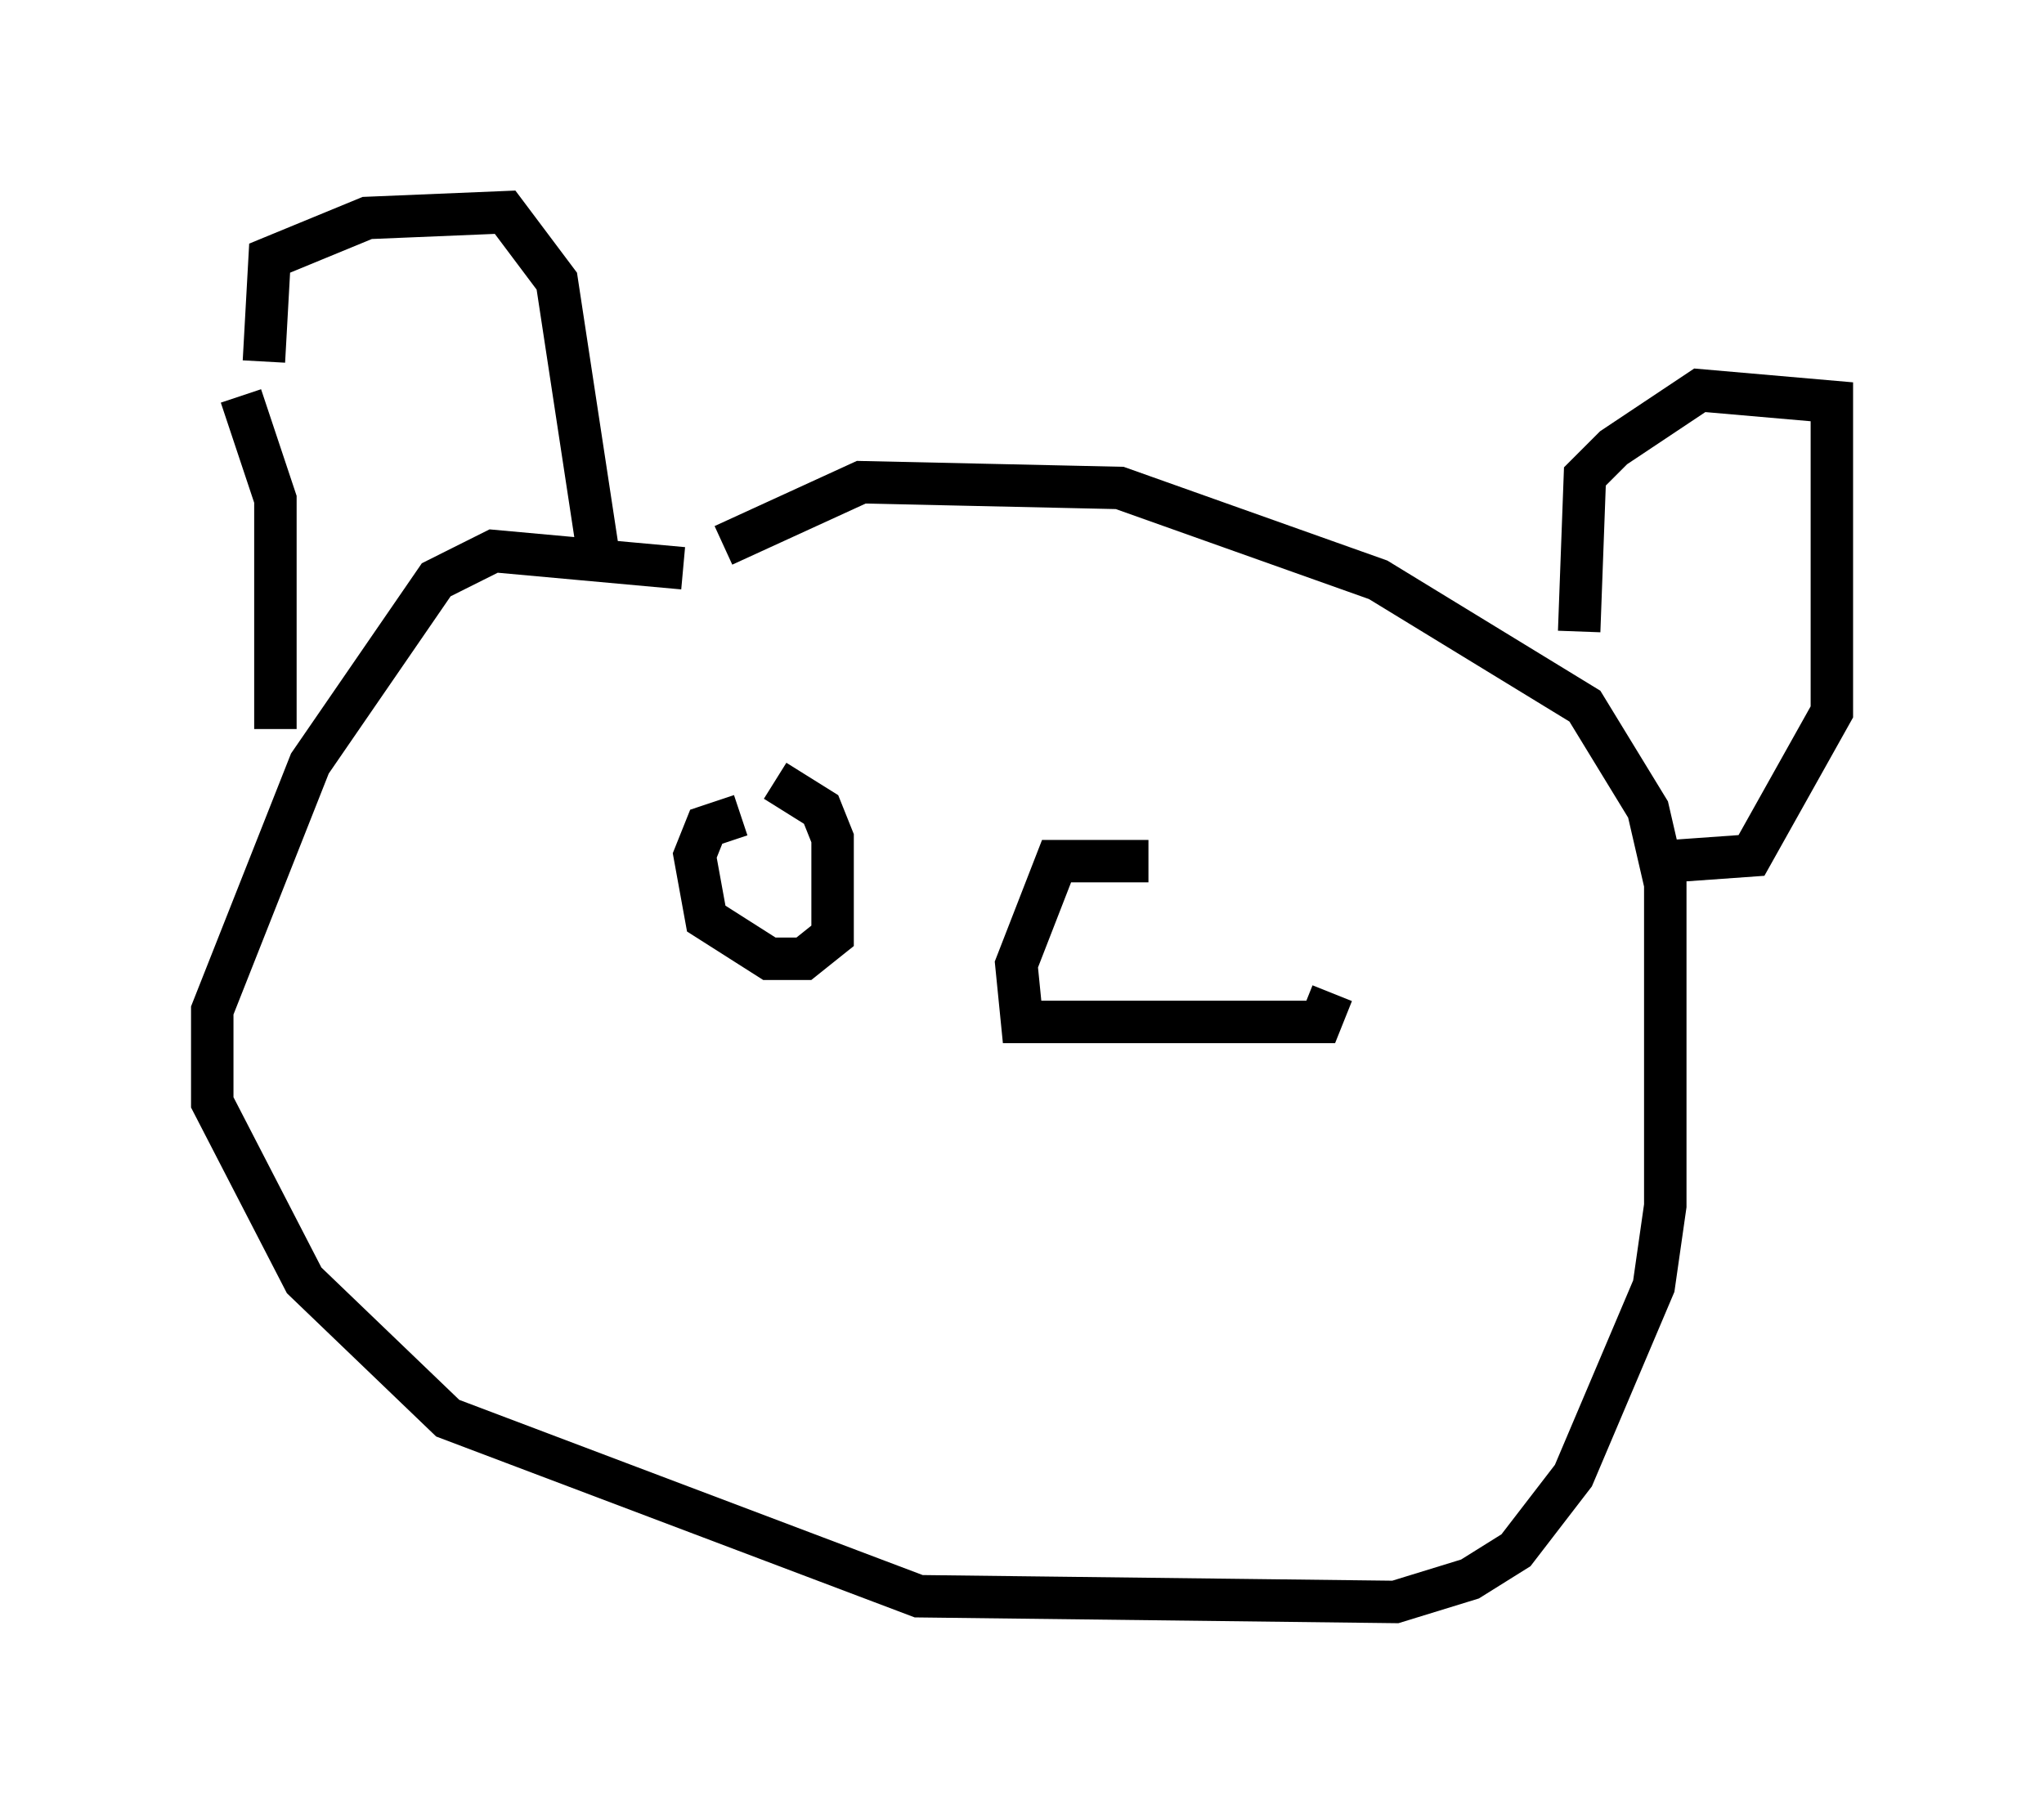<?xml version="1.0" encoding="utf-8" ?>
<svg baseProfile="full" height="42.747" version="1.1" width="48.159" xmlns="http://www.w3.org/2000/svg" xmlns:ev="http://www.w3.org/2001/xml-events" xmlns:xlink="http://www.w3.org/1999/xlink"><defs /><rect fill="white" height="42.747" width="48.159" x="0" y="0" /><path d="M5.812, 7.977 m-0.135, 1.353 l0.812, 2.436 0.0, 5.413 m-0.271, -8.66 l0.135, -2.436 2.3, -0.947 l3.248, -0.135 1.218, 1.624 l0.947, 6.225 m2.03, 0.541 l-4.465, -0.406 -1.353, 0.677 l-2.977, 4.33 -2.3, 5.819 l0.0, 2.165 2.165, 4.195 l3.383, 3.248 11.096, 4.195 l11.231, 0.135 1.759, -0.541 l1.083, -0.677 1.353, -1.759 l1.894, -4.465 0.271, -1.894 l0.0, -7.578 -0.406, -1.759 l-1.488, -2.436 -4.871, -2.977 l-6.089, -2.165 -6.089, -0.135 l-3.248, 1.488 m20.162, 2.03 l0.135, -3.654 0.677, -0.677 l2.03, -1.353 3.112, 0.271 l0.0, 7.307 -1.894, 3.383 l-1.894, 0.135 m-21.921, -1.083 l-0.812, 0.271 -0.271, 0.677 l0.271, 1.488 1.488, 0.947 l0.812, 0.0 0.677, -0.541 l0.0, -2.3 -0.271, -0.677 l-1.083, -0.677 m8.796, 1.894 l-2.165, 0.0 -0.947, 2.436 l0.135, 1.353 7.036, 0.0 l0.271, -0.677 " fill="none" stroke="black" stroke-width="1" /></svg>
